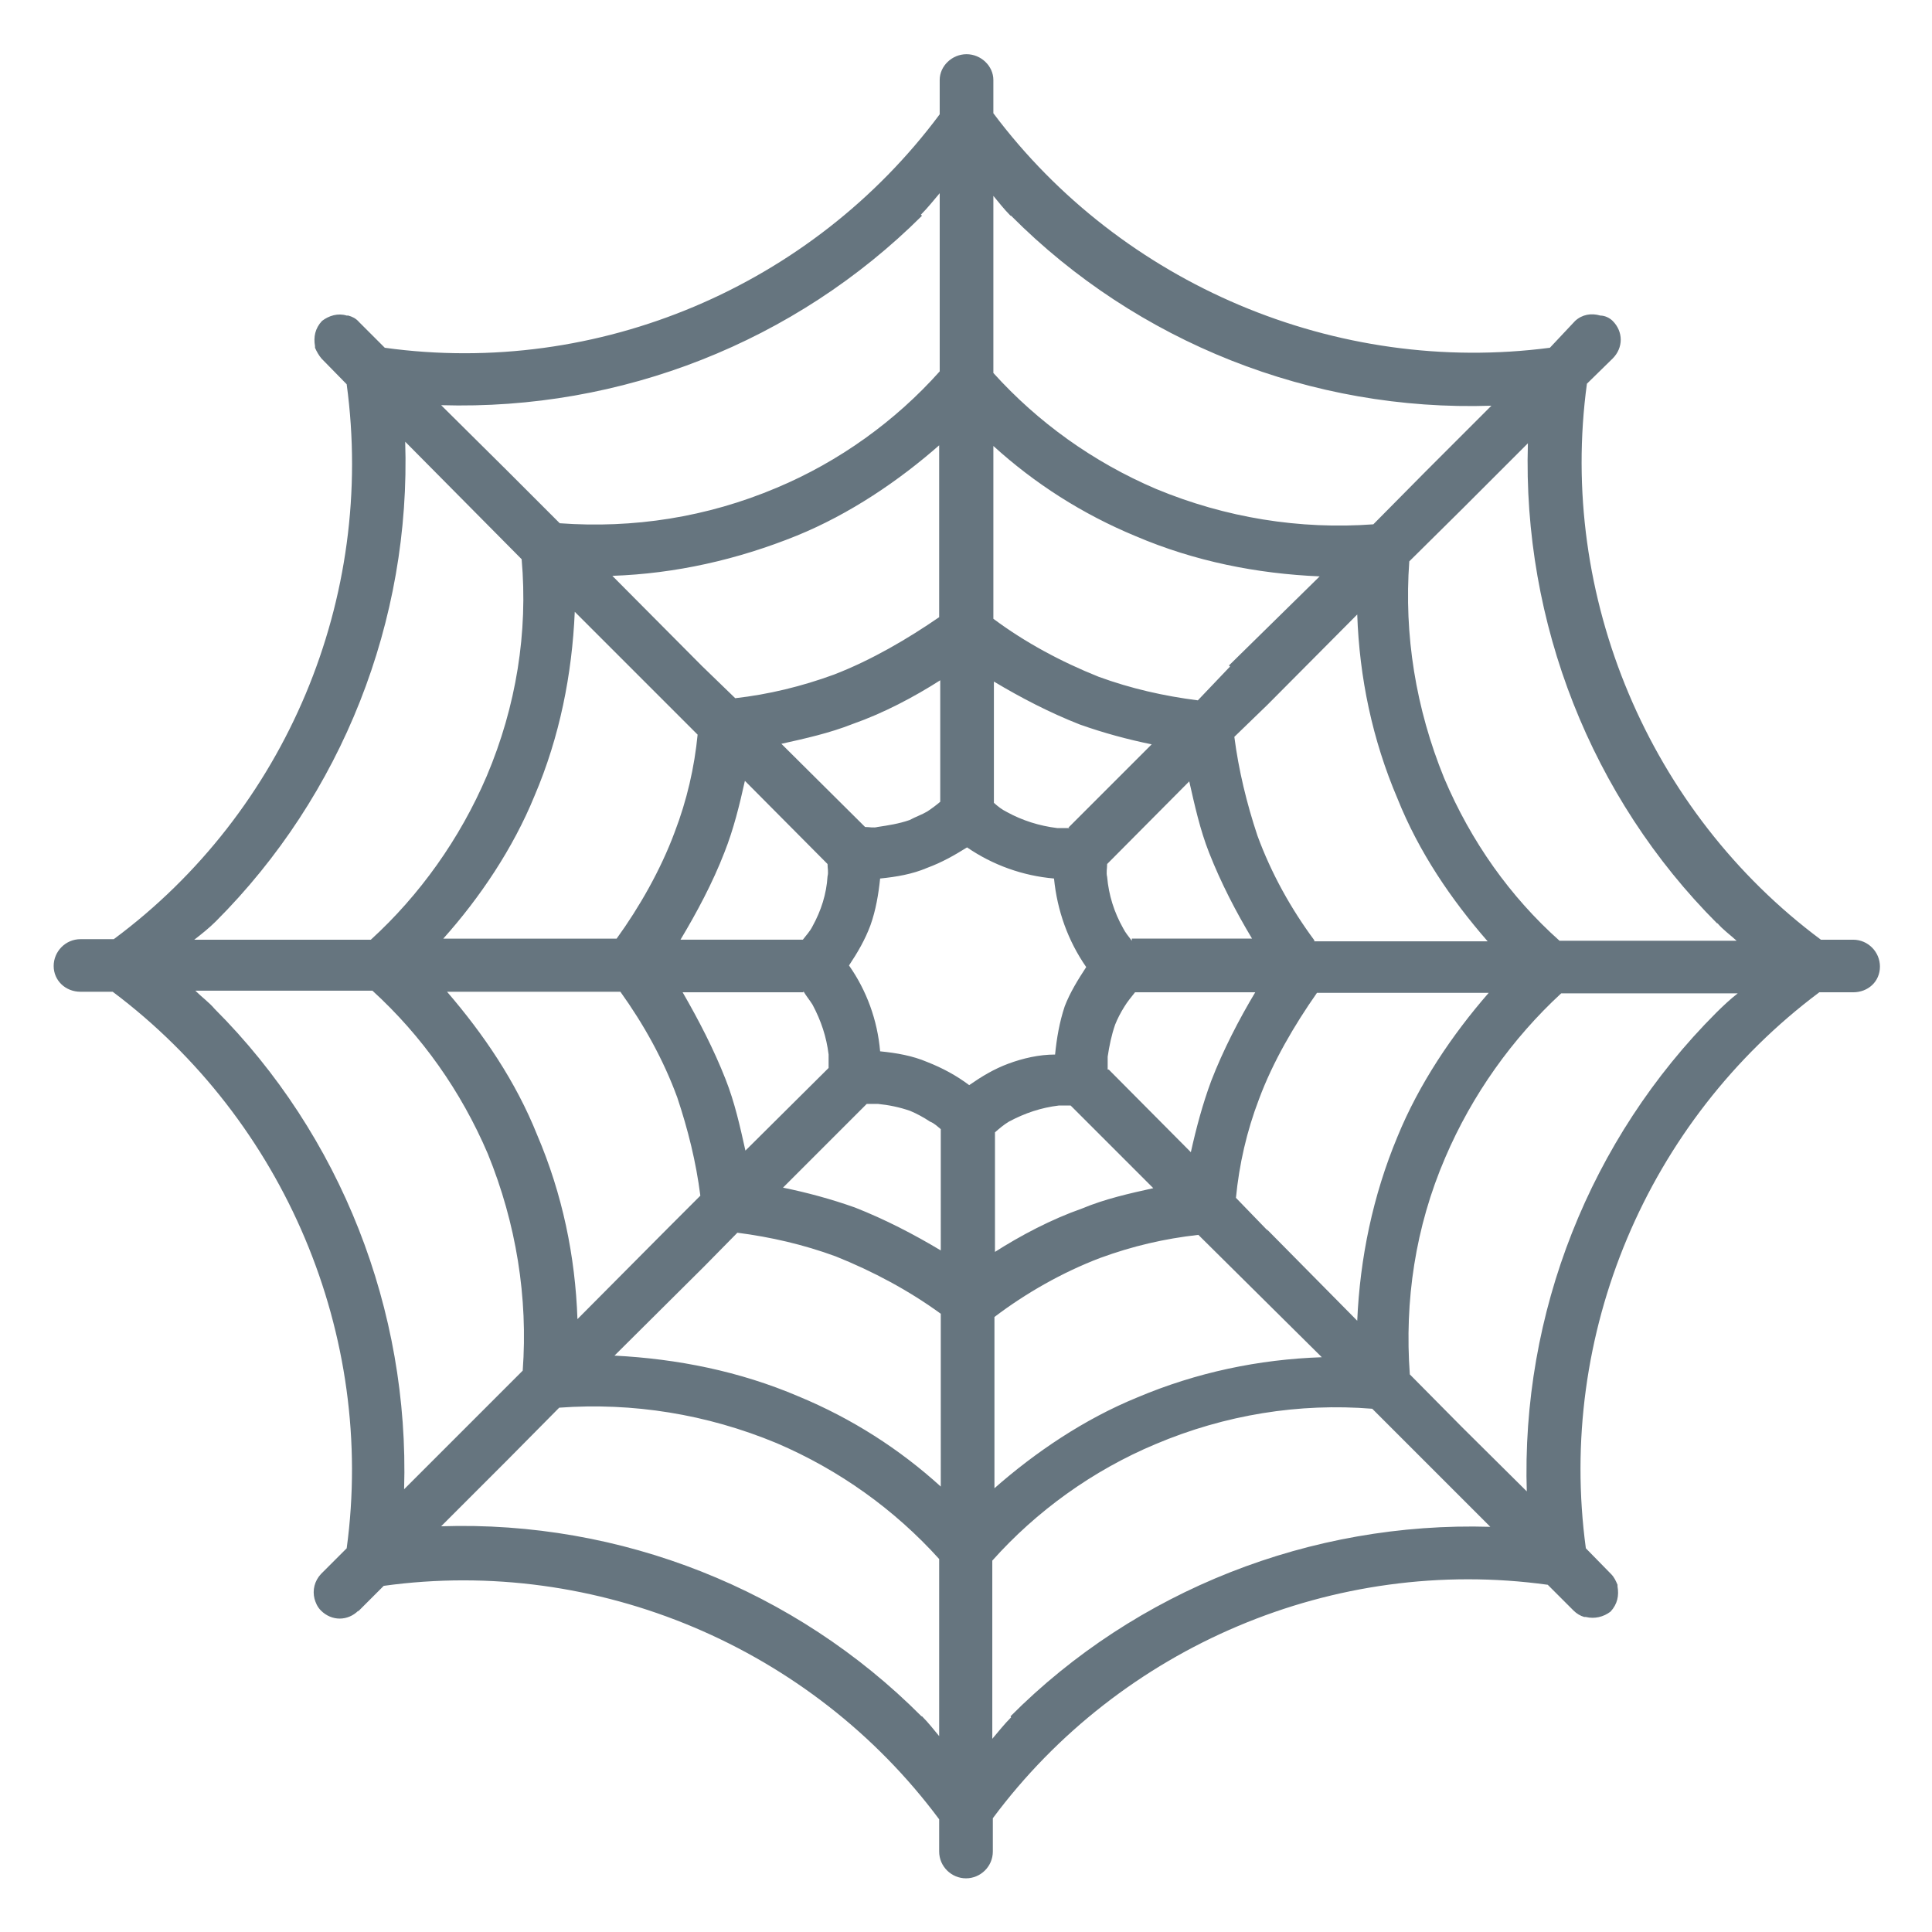 <svg xmlns="http://www.w3.org/2000/svg" viewBox="0 0 45 45" enable-background="new 0 0 45 45"><defs><clipPath id="a"><path d="M0 36h36V0H0v36z"/></clipPath></defs><g><g><g clip-path="url(#a)" transform="matrix(1.25 0 0 -1.25 0 45)"><g><path fill="#66757f" d="M17.16 32c.12.12.24.27.35.4V29.08c-.82-.92-1.87-1.68-3.04-2.17-1.3-.55-2.67-.76-4.04-.66l-.98.98-1.23 1.22c3.36-.1 6.6 1.18 8.96 3.53m1.66 0c2.35-2.36 5.6-3.65 8.95-3.54l-1.23-1.23-.97-.98c-1.37-.1-2.75.12-4.05.66-1.17.5-2.2 1.24-3.03 2.16v3.3c.1-.12.2-.25.32-.37M32 18.8c.1-.12.24-.22.36-.33h-3.3c-.92.82-1.65 1.85-2.15 3.03-.53 1.3-.75 2.67-.65 4.04l.98.97 1.23 1.23c-.1-3.34 1.18-6.6 3.53-8.95m-3.53-10.6l-1.23 1.22-.97.98c-.1 1.37.1 2.74.66 4.04.5 1.17 1.25 2.22 2.16 3.06h3.29c-.13-.1-.28-.24-.4-.36-2.35-2.35-3.64-5.6-3.53-8.95M18.84 4c-.12-.12-.24-.27-.35-.4V6.92c.82.92 1.87 1.68 3.04 2.17 1.3.55 2.68.77 4.04.66l2.2-2.2c-3.34.1-6.6-1.18-8.94-3.53m-1.66 0c-2.35 2.36-5.6 3.65-8.95 3.54l1.23 1.23.97.98c1.37.1 2.75-.12 4.05-.66 1.17-.5 2.2-1.24 3.03-2.16v-3.3c-.1.12-.2.25-.32.37M4 17.2c-.1.12-.24.22-.36.34h3.3c.92-.84 1.65-1.87 2.15-3.04.53-1.3.75-2.68.65-4.04l-.98-.98-1.23-1.23c.1 3.34-1.18 6.6-3.53 8.95m9 5.12c-.06-.62-.2-1.23-.43-1.83-.26-.7-.66-1.4-1.08-1.98H8.26c.68.76 1.3 1.68 1.7 2.66.47 1.1.7 2.27.75 3.43l2.3-2.3zm4.5 5.43V24.5c-.58-.4-1.26-.8-1.96-1.07-.6-.22-1.22-.37-1.84-.44l-.62.6-1.67 1.68c1.17.04 2.33.3 3.44.75.98.4 1.9 1.02 2.67 1.7m5.4-4.14l-.6-.63c-.63.08-1.25.22-1.85.44-.7.28-1.37.64-1.96 1.08v3.22c.77-.7 1.66-1.27 2.65-1.68 1.1-.47 2.26-.7 3.43-.75L22.9 23.6zm1.57-5.1c-.43.58-.8 1.24-1.06 1.95-.2.6-.35 1.22-.43 1.84l.62.6 1.67 1.68c.04-1.17.28-2.33.75-3.43.4-1 1-1.88 1.68-2.66h-3.23zm-.86-5.42l-.6.62c.06.62.2 1.24.43 1.84.26.7.66 1.38 1.08 1.98H27.74c-.68-.78-1.3-1.7-1.7-2.68-.46-1.1-.7-2.27-.75-3.43L23.6 13.1zm-5.1-4.8v3.2c.58.44 1.26.83 1.97 1.1.6.22 1.2.36 1.83.43l2.3-2.28c-1.17-.04-2.33-.28-3.44-.75-.98-.4-1.9-1.02-2.67-1.7m-5.4 4.14l.62.63c.62-.08 1.23-.22 1.83-.44.7-.28 1.37-.64 1.96-1.07V8.3c-.77.7-1.66 1.27-2.65 1.68-1.1.47-2.26.7-3.43.76l1.68 1.67zm-.5 3.15c.2-.6.35-1.2.43-1.83l-.62-.62-1.67-1.68c-.04 1.17-.28 2.33-.75 3.43-.4 1-1 1.88-1.68 2.67h3.23c.43-.6.8-1.26 1.06-1.97m2.8 4.35c0-.08.02-.15 0-.23-.02-.33-.12-.64-.28-.93-.05-.1-.12-.17-.18-.25h-2.28c.3.5.6 1.06.82 1.63.17.43.28.88.38 1.33l1.55-1.56zm2.1 3.44v-2.28c-.07-.06-.15-.12-.24-.18-.1-.06-.22-.1-.33-.16-.2-.07-.4-.1-.6-.13-.07-.02-.15 0-.23 0l-1.56 1.55c.45.1.9.2 1.33.37.57.2 1.14.5 1.64.82m2.4-2.76c-.08 0-.16 0-.23 0-.33.04-.65.14-.94.3-.1.05-.16.1-.24.17v2.26c.5-.3 1.04-.58 1.6-.8.45-.16.9-.28 1.34-.37l-1.55-1.55zm1.16-2.1c-.06.08-.12.15-.16.23-.17.3-.27.62-.3.96-.02.08 0 .16 0 .24l1.53 1.54c.1-.44.2-.9.37-1.33.22-.56.5-1.1.8-1.6h-2.24zm-.45-2.4c0 .08 0 .16 0 .24.03.2.07.4.14.6.04.1.1.22.17.33.06.1.13.18.2.27h2.24c-.3-.5-.6-1.08-.82-1.65-.16-.43-.28-.88-.38-1.33l-1.53 1.54zm-2.1-3.42v2.25c.08.07.16.14.26.2.3.16.6.26.93.3.06 0 .14 0 .22 0l1.54-1.54c-.45-.1-.9-.2-1.33-.38-.57-.2-1.14-.5-1.64-.82m-2.38 2.77c.07 0 .14 0 .22 0 .2-.02.4-.06.6-.13.12-.05.25-.12.37-.2.08-.03.15-.1.2-.14V12.7c-.5.3-1.04.58-1.6.8-.45.16-.9.28-1.34.37l1.56 1.56zm-1.17 2.1c.06-.1.12-.17.17-.25.16-.3.26-.6.3-.93 0-.08 0-.17 0-.25l-1.55-1.54c-.1.45-.2.9-.37 1.33-.22.56-.5 1.1-.8 1.62h2.25zm4.67 2.1c.06-.6.26-1.16.6-1.65-.15-.23-.3-.47-.4-.73-.1-.3-.15-.6-.18-.9-.3 0-.6-.07-.87-.17s-.5-.24-.73-.4c-.24.18-.5.32-.78.43-.28.12-.58.17-.88.2-.05.58-.25 1.13-.58 1.6.16.24.3.48.4.75.1.28.15.58.18.87.3.03.6.08.88.2.27.1.5.23.74.38.48-.33 1.04-.53 1.62-.58M7.52 27.8l2.2-2.22c.12-1.36-.1-2.74-.65-4.04-.5-1.17-1.25-2.22-2.16-3.05H3.62c.13.1.28.22.4.34 2.35 2.35 3.64 5.6 3.53 8.95M6.67 5.97l.48.48C11.12 7 15.12 5.3 17.5 2.1v-.6c0-.28.23-.5.5-.5s.5.22.5.5v.62c2.38 3.2 6.36 4.9 10.34 4.35l.48-.48c.06-.06.13-.1.2-.12 0 0 .02 0 .03 0 .16-.04.33 0 .46.1.13.14.16.3.13.47 0 0 0 .02 0 .03-.03.07-.06.14-.12.2l-.47.48c-.54 3.98 1.14 7.96 4.35 10.36h.63c.28 0 .5.2.5.48 0 .27-.22.5-.5.5h-.6c-3.2 2.38-4.9 6.4-4.36 10.36l.48.47c.2.2.2.5 0 .7-.06.06-.15.1-.23.1-.17.05-.34.02-.47-.1l-.47-.5c-3.98-.52-7.98 1.18-10.37 4.37v.62c0 .26-.23.48-.5.48s-.5-.22-.5-.48v-.64c-2.38-3.2-6.36-4.9-10.34-4.35l-.48.48c-.06.07-.13.1-.2.12 0 0-.02 0-.03 0-.16.05-.33 0-.46-.1-.13-.14-.16-.3-.13-.47 0 0 0-.02 0-.03.03-.07.07-.14.12-.2l.47-.48C7 24.86 5.33 20.88 2.12 18.5H1.5c-.28 0-.5-.23-.5-.5s.22-.48.5-.48h.6c3.2-2.4 4.9-6.4 4.36-10.37l-.48-.48c-.12-.13-.16-.3-.12-.46.02-.07.05-.15.12-.22.2-.2.5-.2.7 0"/></g></g></g></g></svg>